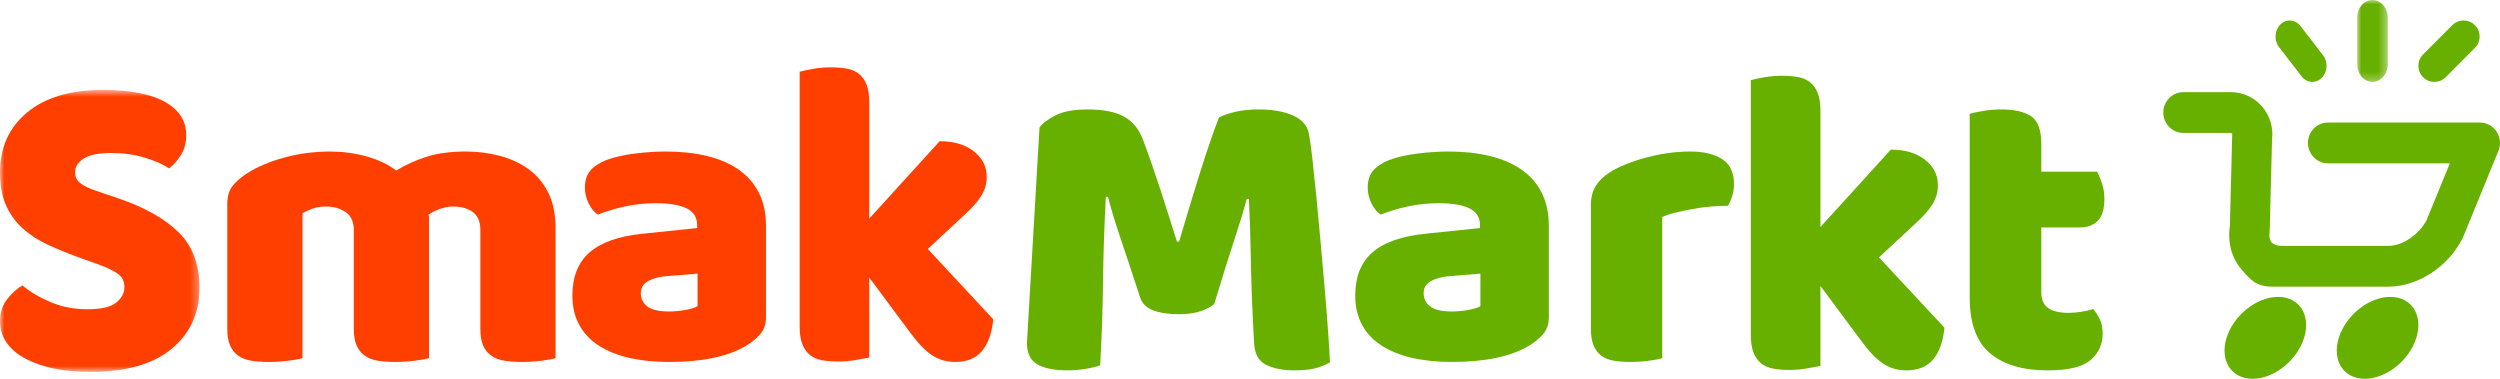 <?xml version="1.0" encoding="UTF-8"?>
<svg width="297px" height="45px" viewBox="0 0 297 45" version="1.1" xmlns="http://www.w3.org/2000/svg" xmlns:xlink="http://www.w3.org/1999/xlink">
    <!-- Generator: Sketch 55.1 (78136) - https://sketchapp.com -->
    <title>Logo_SmakMarkt</title>
    <desc>Created with Sketch.</desc>
    <defs>
        <polygon id="path-1" points="0 0.681 23.699 0.681 23.699 34.185 0 34.185"></polygon>
        <polygon id="path-3" points="0 0 3.636 0 3.636 9.73 0 9.73"></polygon>
    </defs>
    <g id="Page-1" stroke="none" stroke-width="1" fill="none" fill-rule="evenodd">
        <g id="Desktop-HD-1920" transform="translate(-94, -6449)">
            <g id="Footer" transform="translate(0, 6449)">
                <g id="Logo_SmakMarkt" transform="translate(94, 0)">
                    <g id="Group-3" transform="translate(0, 10)">
                        <mask id="mask-2" fill="white">
                            <use xlink:href="#path-1"></use>
                        </mask>
                        <g id="Clip-2"></g>
                        <path d="M9.707,20.71 C8.26,20.185 6.947,19.654 5.764,19.112 C4.581,18.569 3.563,17.914 2.71,17.144 C1.855,16.376 1.19,15.458 0.715,14.391 C0.238,13.325 -8.88888889e-05,12.024 -8.88888889e-05,10.484 C-8.88888889e-05,7.515 1.075,5.138 3.227,3.355 C5.378,1.572 8.392,0.681 12.268,0.681 C13.681,0.681 14.995,0.786 16.21,0.996 C17.425,1.205 18.467,1.528 19.339,1.965 C20.208,2.402 20.891,2.961 21.384,3.643 C21.875,4.324 22.123,5.12 22.123,6.028 C22.123,6.937 21.925,7.716 21.531,8.362 C21.137,9.009 20.66,9.559 20.102,10.013 C19.379,9.524 18.411,9.096 17.195,8.729 C15.98,8.362 14.65,8.178 13.205,8.178 C11.726,8.178 10.643,8.397 9.952,8.833 C9.263,9.271 8.917,9.821 8.917,10.484 C8.917,11.009 9.131,11.438 9.558,11.77 C9.985,12.102 10.625,12.409 11.48,12.688 L14.091,13.579 C17.179,14.627 19.552,15.964 21.211,17.589 C22.869,19.216 23.699,21.427 23.699,24.223 C23.699,27.194 22.598,29.598 20.398,31.432 C18.197,33.268 14.961,34.185 10.691,34.185 C9.18,34.185 7.776,34.054 6.479,33.792 C5.18,33.531 4.048,33.146 3.079,32.639 C2.11,32.132 1.355,31.503 0.812,30.75 C0.271,29.999 -8.88888889e-05,29.135 -8.88888889e-05,28.156 C-8.88888889e-05,27.143 0.279,26.277 0.837,25.56 C1.395,24.844 2.003,24.293 2.66,23.908 C3.579,24.677 4.705,25.342 6.035,25.901 C7.365,26.461 8.819,26.74 10.395,26.74 C12.005,26.74 13.138,26.478 13.796,25.954 C14.452,25.429 14.781,24.818 14.781,24.118 C14.781,23.419 14.518,22.886 13.993,22.519 C13.467,22.152 12.728,21.794 11.775,21.443 L9.707,20.71 Z" id="Fill-1" fill="#FF3F00" mask="url(#mask-2)"></path>
                    </g>
                    <path d="M43.477,18.565 C44.862,18.941 46.061,19.506 47.078,20.26 C48.13,19.605 49.312,19.064 50.626,18.639 C51.941,18.214 53.525,18 55.384,18 C56.714,18 58.019,18.165 59.298,18.492 C60.577,18.819 61.716,19.334 62.715,20.039 C63.714,20.743 64.51,21.675 65.106,22.838 C65.701,24 66,25.417 66,27.087 L66,42.558 C65.649,42.656 65.097,42.755 64.344,42.853 C63.591,42.95 62.811,43 62.005,43 C61.234,43 60.542,42.95 59.929,42.853 C59.316,42.755 58.799,42.558 58.379,42.264 C57.958,41.969 57.634,41.568 57.406,41.059 C57.178,40.553 57.065,39.89 57.065,39.07 L57.065,27.331 C57.065,26.35 56.767,25.637 56.172,25.195 C55.575,24.754 54.769,24.532 53.754,24.532 C53.262,24.532 52.737,24.639 52.177,24.851 C51.615,25.066 51.195,25.286 50.915,25.514 C50.95,25.646 50.968,25.769 50.968,25.883 L50.968,26.202 L50.968,42.558 C50.582,42.656 50.013,42.755 49.26,42.853 C48.506,42.95 47.744,43 46.973,43 C46.202,43 45.509,42.95 44.897,42.853 C44.283,42.755 43.767,42.558 43.346,42.264 C42.926,41.969 42.601,41.568 42.374,41.059 C42.146,40.553 42.032,39.89 42.032,39.07 L42.032,27.331 C42.032,26.35 41.708,25.637 41.059,25.195 C40.412,24.754 39.631,24.532 38.72,24.532 C38.09,24.532 37.546,24.623 37.092,24.802 C36.636,24.983 36.251,25.154 35.935,25.318 L35.935,42.558 C35.584,42.656 35.033,42.755 34.28,42.853 C33.526,42.95 32.746,43 31.94,43 C31.169,43 30.477,42.95 29.864,42.853 C29.251,42.755 28.734,42.558 28.314,42.264 C27.893,41.969 27.569,41.568 27.341,41.059 C27.113,40.553 27,39.89 27,39.07 L27,24.238 C27,23.354 27.201,22.65 27.605,22.126 C28.006,21.602 28.559,21.111 29.261,20.652 C30.451,19.866 31.932,19.228 33.701,18.736 C35.471,18.245 37.319,18 39.246,18 C40.683,18 42.093,18.189 43.477,18.565 Z" id="Fill-4" fill="#FF3F00"></path>
                    <path d="M79.5,37.004 C80.061,37.004 80.681,36.948 81.359,36.835 C82.036,36.722 82.54,36.569 82.871,36.375 L82.871,32.507 L79.301,32.797 C78.376,32.862 77.617,33.056 77.022,33.378 C76.426,33.7 76.129,34.184 76.129,34.828 C76.129,35.473 76.385,35.997 76.898,36.4 C77.41,36.803 78.277,37.004 79.5,37.004 M79.103,18 C80.888,18 82.515,18.177 83.986,18.531 C85.456,18.886 86.712,19.426 87.754,20.152 C88.795,20.877 89.595,21.796 90.158,22.908 C90.719,24.02 91,25.334 91,26.849 L91,37.681 C91,38.519 90.76,39.203 90.282,39.736 C89.803,40.268 89.232,40.727 88.572,41.115 C86.422,42.371 83.399,43 79.5,43 C77.748,43 76.17,42.838 74.766,42.517 C73.361,42.195 72.155,41.711 71.147,41.066 C70.139,40.421 69.363,39.599 68.818,38.6 C68.272,37.601 68,36.441 68,35.118 C68,32.893 68.676,31.185 70.032,29.993 C71.387,28.8 73.485,28.058 76.328,27.768 L82.821,27.091 L82.821,26.753 C82.821,25.818 82.4,25.149 81.557,24.745 C80.714,24.342 79.5,24.142 77.914,24.142 C76.658,24.142 75.435,24.27 74.246,24.528 C73.056,24.786 71.982,25.108 71.024,25.496 C70.593,25.205 70.23,24.763 69.933,24.165 C69.636,23.569 69.487,22.949 69.487,22.303 C69.487,21.465 69.693,20.797 70.106,20.297 C70.519,19.797 71.155,19.371 72.015,19.015 C72.973,18.661 74.104,18.404 75.411,18.242 C76.716,18.081 77.946,18 79.103,18" id="Fill-6" fill="#FF3F00"></path>
                    <path d="M118,37.933 C117.837,39.57 117.393,40.823 116.663,41.694 C115.934,42.564 114.872,43 113.478,43 C112.44,43 111.516,42.73 110.707,42.19 C109.896,41.65 109.021,40.737 108.08,39.447 L103.267,32.97 L103.267,42.477 C102.91,42.547 102.383,42.642 101.686,42.764 C100.989,42.887 100.284,42.947 99.571,42.947 C98.858,42.947 98.217,42.895 97.651,42.791 C97.083,42.686 96.604,42.477 96.216,42.164 C95.827,41.85 95.527,41.424 95.317,40.884 C95.105,40.345 95,39.64 95,38.768 L95,8.522 C95.357,8.417 95.883,8.305 96.581,8.183 C97.277,8.061 97.983,8 98.696,8 C99.409,8 100.049,8.052 100.617,8.157 C101.184,8.261 101.663,8.47 102.051,8.784 C102.441,9.097 102.74,9.524 102.951,10.063 C103.161,10.603 103.267,11.309 103.267,12.179 L103.267,25.97 L111.63,16.776 C113.316,16.776 114.669,17.176 115.69,17.978 C116.711,18.779 117.222,19.789 117.222,21.007 C117.222,21.53 117.141,22.009 116.979,22.444 C116.816,22.879 116.566,23.324 116.225,23.776 C115.885,24.229 115.447,24.708 114.912,25.213 C114.377,25.718 113.752,26.301 113.04,26.962 L110.22,29.574 L118,37.933 Z" id="Fill-8" fill="#FF3F00"></path>
                    <path d="M144.249,36.125 C143.803,36.493 143.226,36.785 142.524,37.003 C141.82,37.221 141.004,37.329 140.078,37.329 C138.842,37.329 137.819,37.178 137.013,36.877 C136.206,36.576 135.682,36.058 135.441,35.322 C134.479,32.379 133.691,29.997 133.073,28.174 C132.455,26.351 131.974,24.756 131.631,23.383 L131.373,23.383 C131.27,25.357 131.193,27.154 131.142,28.776 C131.09,30.398 131.056,31.978 131.038,33.516 C131.021,35.054 130.988,36.61 130.936,38.181 C130.884,39.754 130.807,41.492 130.703,43.398 C130.256,43.567 129.673,43.707 128.952,43.824 C128.232,43.942 127.51,44 126.79,44 C125.278,44 124.102,43.766 123.261,43.298 C122.42,42.83 122,41.977 122,40.74 L123.493,15.157 C123.767,14.722 124.368,14.254 125.296,13.752 C126.223,13.251 127.528,13 129.209,13 C131.03,13 132.455,13.275 133.484,13.828 C134.515,14.379 135.27,15.274 135.751,16.511 C136.06,17.313 136.394,18.233 136.756,19.27 C137.115,20.307 137.476,21.376 137.837,22.481 C138.197,23.585 138.549,24.68 138.892,25.767 C139.235,26.853 139.545,27.832 139.819,28.7 L140.078,28.7 C140.901,25.891 141.725,23.175 142.549,20.549 C143.373,17.924 144.128,15.726 144.815,13.953 C145.33,13.686 145.991,13.461 146.798,13.275 C147.605,13.092 148.506,13 149.502,13 C151.185,13 152.557,13.243 153.623,13.727 C154.686,14.213 155.304,14.906 155.476,15.809 C155.613,16.479 155.76,17.507 155.915,18.893 C156.069,20.281 156.231,21.845 156.404,23.585 C156.576,25.323 156.747,27.163 156.918,29.101 C157.089,31.042 157.253,32.906 157.408,34.695 C157.562,36.484 157.692,38.123 157.794,39.612 C157.897,41.1 157.966,42.244 158,43.047 C157.416,43.382 156.807,43.624 156.171,43.775 C155.536,43.925 154.721,44 153.725,44 C152.42,44 151.321,43.783 150.429,43.348 C149.535,42.914 149.056,42.062 148.987,40.789 C148.781,37.145 148.652,33.867 148.602,30.957 C148.55,28.048 148.472,25.607 148.369,23.633 L148.111,23.633 C147.768,24.938 147.27,26.577 146.618,28.55 C145.966,30.524 145.176,33.049 144.249,36.125" id="Fill-10" fill="#68B000"></path>
                    <path d="M172.5,37.004 C173.062,37.004 173.681,36.948 174.359,36.835 C175.036,36.722 175.54,36.569 175.872,36.375 L175.872,32.507 L172.301,32.797 C171.376,32.862 170.617,33.056 170.022,33.378 C169.426,33.7 169.128,34.184 169.128,34.828 C169.128,35.473 169.385,35.997 169.898,36.4 C170.409,36.803 171.277,37.004 172.5,37.004 M172.104,18 C173.888,18 175.516,18.177 176.987,18.531 C178.456,18.886 179.713,19.426 180.754,20.152 C181.796,20.877 182.596,21.796 183.158,22.908 C183.72,24.02 184,25.334 184,26.849 L184,37.681 C184,38.519 183.761,39.203 183.282,39.736 C182.803,40.268 182.233,40.727 181.572,41.115 C179.423,42.371 176.399,43 172.5,43 C170.748,43 169.17,42.838 167.765,42.517 C166.361,42.195 165.155,41.711 164.147,41.066 C163.138,40.421 162.362,39.599 161.817,38.6 C161.272,37.601 161,36.441 161,35.118 C161,32.893 161.676,31.185 163.032,29.993 C164.387,28.8 166.484,28.058 169.327,27.768 L175.821,27.091 L175.821,26.753 C175.821,25.818 175.399,25.149 174.558,24.745 C173.714,24.342 172.5,24.142 170.914,24.142 C169.657,24.142 168.435,24.27 167.245,24.528 C166.056,24.786 164.981,25.108 164.023,25.496 C163.594,25.205 163.23,24.763 162.933,24.165 C162.636,23.569 162.486,22.949 162.486,22.303 C162.486,21.465 162.692,20.797 163.106,20.297 C163.519,19.797 164.155,19.371 165.015,19.015 C165.972,18.661 167.105,18.404 168.41,18.242 C169.716,18.081 170.947,18 172.104,18" id="Fill-12" fill="#68B000"></path>
                    <path d="M197.475,42.557 C197.143,42.656 196.619,42.754 195.905,42.853 C195.189,42.95 194.451,43 193.686,43 C192.955,43 192.298,42.95 191.718,42.853 C191.135,42.754 190.645,42.557 190.246,42.262 C189.848,41.967 189.54,41.565 189.325,41.057 C189.108,40.548 189,39.884 189,39.062 L189,24.299 C189,23.545 189.141,22.896 189.424,22.355 C189.706,21.814 190.113,21.33 190.645,20.903 C191.176,20.477 191.834,20.091 192.614,19.747 C193.395,19.402 194.234,19.099 195.133,18.836 C196.03,18.574 196.959,18.368 197.923,18.221 C198.887,18.074 199.851,18 200.815,18 C202.41,18 203.673,18.304 204.603,18.91 C205.533,19.517 206,20.509 206,21.888 C206,22.347 205.932,22.798 205.8,23.241 C205.666,23.684 205.501,24.085 205.301,24.447 C204.603,24.447 203.888,24.48 203.157,24.545 C202.427,24.611 201.712,24.709 201.015,24.84 C200.316,24.971 199.66,25.112 199.045,25.259 C198.43,25.406 197.906,25.579 197.475,25.776 L197.475,42.557 Z" id="Fill-14" fill="#68B000"></path>
                    <path d="M231,38.933 C230.837,40.57 230.393,41.823 229.663,42.694 C228.934,43.564 227.872,44 226.478,44 C225.44,44 224.516,43.73 223.707,43.19 C222.896,42.65 222.021,41.737 221.08,40.447 L216.267,33.97 L216.267,43.477 C215.91,43.547 215.383,43.642 214.686,43.764 C213.989,43.887 213.284,43.947 212.571,43.947 C211.858,43.947 211.217,43.895 210.651,43.791 C210.083,43.686 209.604,43.477 209.216,43.164 C208.827,42.85 208.527,42.424 208.317,41.884 C208.105,41.345 208,40.64 208,39.768 L208,9.522 C208.357,9.417 208.883,9.305 209.581,9.183 C210.277,9.061 210.983,9 211.696,9 C212.409,9 213.049,9.052 213.617,9.157 C214.184,9.261 214.663,9.47 215.051,9.784 C215.441,10.097 215.74,10.524 215.951,11.063 C216.161,11.603 216.267,12.309 216.267,13.179 L216.267,26.97 L224.63,17.776 C226.316,17.776 227.669,18.176 228.69,18.978 C229.711,19.779 230.222,20.789 230.222,22.007 C230.222,22.53 230.141,23.009 229.979,23.444 C229.816,23.879 229.566,24.324 229.225,24.776 C228.885,25.229 228.447,25.708 227.912,26.213 C227.377,26.718 226.752,27.301 226.04,27.962 L223.22,30.574 L231,38.933 Z" id="Fill-16" fill="#68B000"></path>
                    <path d="M242.507,34.721 C242.507,35.604 242.786,36.234 243.342,36.607 C243.899,36.982 244.684,37.167 245.697,37.167 C246.203,37.167 246.725,37.125 247.266,37.04 C247.806,36.957 248.278,36.845 248.684,36.709 C248.988,37.083 249.249,37.499 249.468,37.958 C249.688,38.417 249.797,38.97 249.797,39.615 C249.797,40.908 249.317,41.961 248.354,42.777 C247.393,43.593 245.697,44 243.266,44 C240.296,44 238.008,43.32 236.405,41.961 C234.801,40.602 234,38.392 234,35.332 L234,13.511 C234.372,13.408 234.903,13.298 235.596,13.179 C236.286,13.06 237.021,13 237.798,13 C239.283,13 240.438,13.264 241.266,13.791 C242.093,14.318 242.507,15.431 242.507,17.13 L242.507,20.393 L249.14,20.393 C249.341,20.767 249.536,21.235 249.721,21.795 C249.908,22.357 250,22.976 250,23.657 C250,24.847 249.739,25.704 249.215,26.231 C248.692,26.758 247.991,27.021 247.114,27.021 L242.507,27.021 L242.507,34.721 Z" id="Fill-18" fill="#68B000"></path>
                    <g id="Group-19" transform="translate(257, 0)">
                        <path d="M13.005,34.054 C11.047,34.053 10.388,33.302 9.236,31.938 C8.088,30.577 7.617,28.751 7.913,26.794 L8.186,15.976 C8.188,15.957 8.195,15.904 8.147,15.849 C8.099,15.794 8.046,15.794 8.027,15.794 L2.385,15.794 C1.068,15.794 0,14.709 0,13.37 C0,12.031 1.068,10.946 2.385,10.946 L8.027,10.946 C9.44,10.946 10.787,11.563 11.723,12.64 C12.658,13.717 13.095,15.151 12.919,16.577 L12.638,27.462 C12.547,28.066 12.629,28.511 12.857,28.781 C13.088,29.055 13.515,29.206 14.058,29.206 L26.772,29.206 C28.414,29.205 30.372,27.877 31.268,26.171 L34.038,19.406 L19.569,19.406 C18.252,19.406 17.184,18.319 17.184,16.981 C17.184,15.642 18.252,14.557 19.569,14.557 L37.615,14.557 C38.412,14.557 39.157,14.962 39.599,15.636 C40.042,16.31 40.123,17.164 39.816,17.912 L35.633,28.129 C35.609,28.188 35.583,28.246 35.555,28.301 C33.851,31.686 30.241,34.052 26.773,34.054 L13.005,34.054 Z" id="Fill-33" fill="#68B000"></path>
                        <path d="M13.635,35.27 C11.091,35.27 8.351,37.448 7.515,40.136 C7.515,40.137 7.514,40.138 7.514,40.14 C6.683,42.823 8.066,44.997 10.606,45 C13.149,45 15.889,42.821 16.726,40.136 C17.562,37.448 16.178,35.27 13.635,35.27" id="Fill-35" fill="#68B000"></path>
                        <path d="M26.968,35.27 C24.427,35.27 21.689,37.445 20.851,40.131 C20.013,42.818 21.394,44.997 23.937,45 L23.941,45 C26.481,44.997 29.217,42.823 30.058,40.14 C30.896,37.453 29.515,35.273 26.973,35.27 L26.968,35.27 Z" id="Fill-37" fill="#68B000"></path>
                        <g id="Group-41" transform="translate(23.03, 0)">
                            <mask id="mask-4" fill="white">
                                <use xlink:href="#path-3"></use>
                            </mask>
                            <g id="Clip-40"></g>
                            <path d="M1.818,9.73 C0.814,9.73 0,8.779 0,7.605 L0,2.125 C0,0.951 0.814,0 1.818,0 C2.823,0 3.636,0.951 3.636,2.125 L3.636,7.605 C3.636,8.779 2.823,9.73 1.818,9.73" id="Fill-39" fill="#68B000" mask="url(#mask-4)"></path>
                        </g>
                        <path d="M32.205,9.73 C31.718,9.73 31.232,9.543 30.86,9.171 C30.117,8.425 30.117,7.217 30.86,6.471 L34.329,2.991 C35.072,2.247 36.276,2.246 37.018,2.992 C37.762,3.737 37.762,4.945 37.018,5.69 L33.55,9.171 C33.178,9.543 32.692,9.73 32.205,9.73" id="Fill-42" fill="#68B000"></path>
                        <path d="M17.706,9.73 C17.235,9.73 16.766,9.508 16.432,9.075 L13.749,5.595 C13.136,4.8 13.21,3.595 13.913,2.902 C14.616,2.21 15.682,2.292 16.295,3.087 L18.978,6.567 C19.591,7.362 19.518,8.568 18.815,9.26 C18.495,9.575 18.1,9.73 17.706,9.73" id="Fill-44" fill="#68B000"></path>
                    </g>
                </g>
            </g>
        </g>
    </g>
</svg>